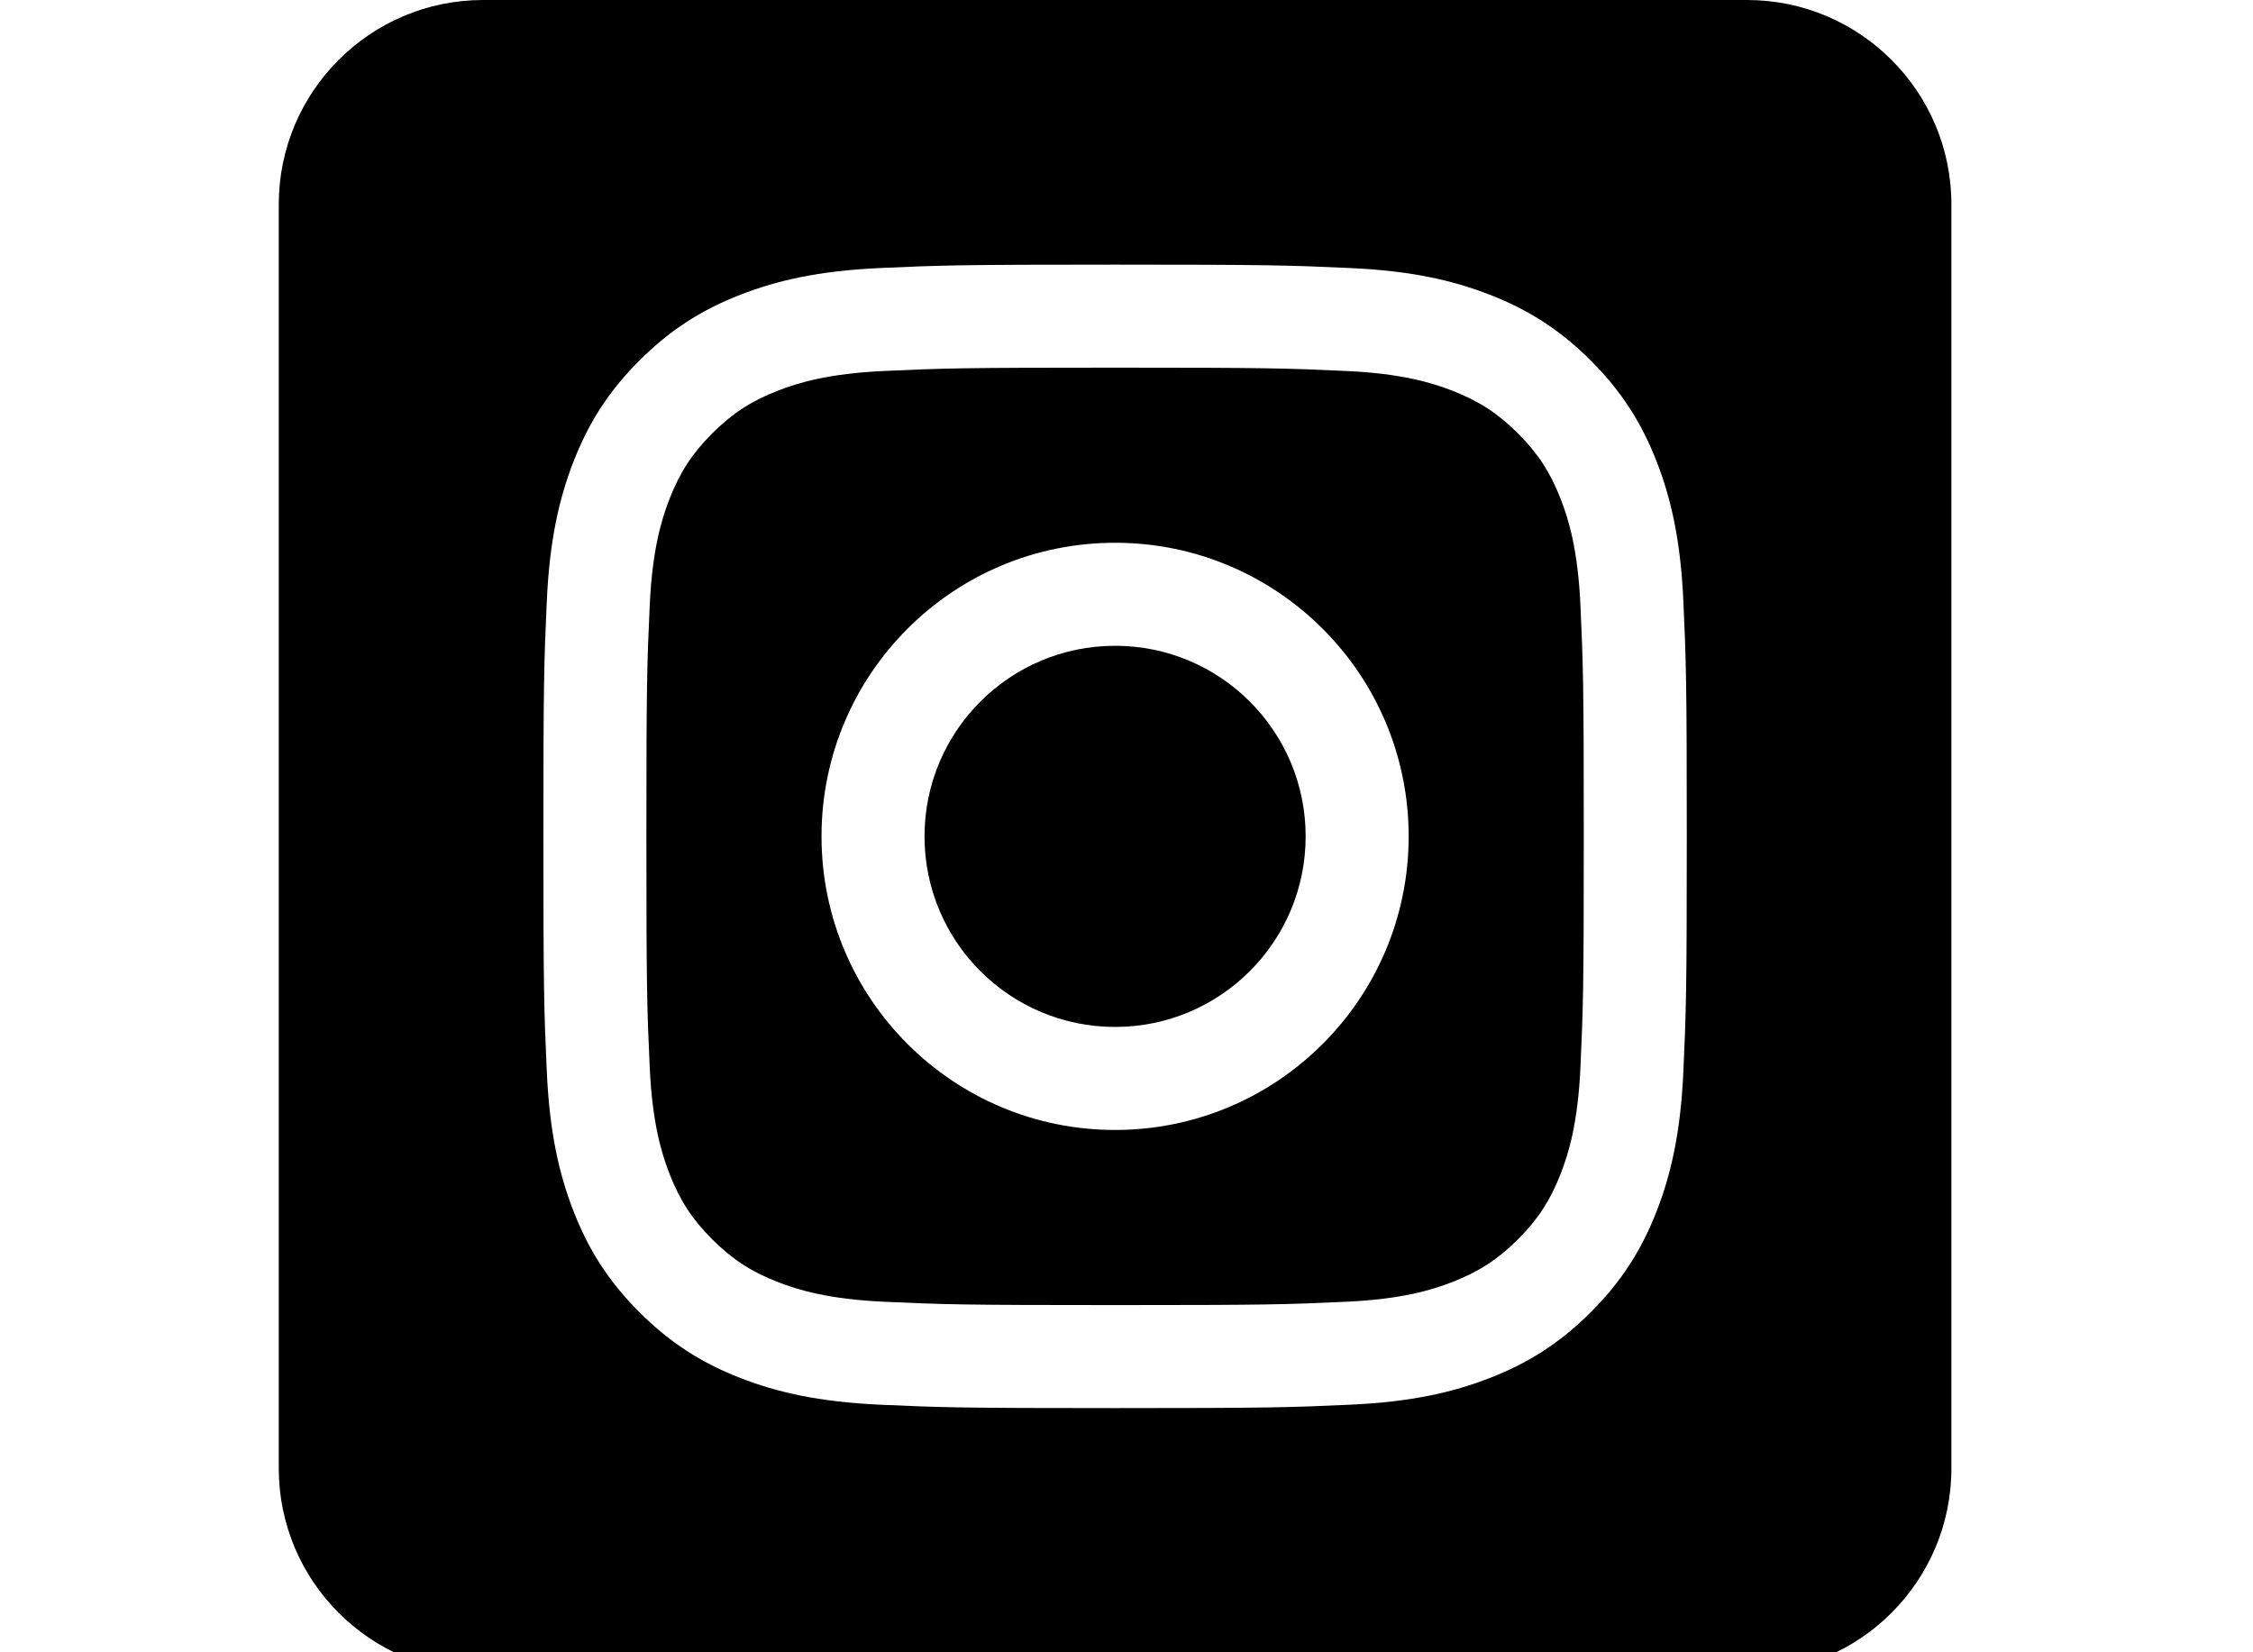 <?xml version="1.0" standalone="no"?>
<!DOCTYPE svg PUBLIC "-//W3C//DTD SVG 1.0//EN" "http://www.w3.org/TR/2001/REC-SVG-20010904/DTD/svg10.dtd">
<svg xmlns="http://www.w3.org/2000/svg" xmlns:xlink="http://www.w3.org/1999/xlink" id="body_1" width="30" height="22">

<g transform="matrix(0.029 0 0 0.029 0 0)">
	<g transform="matrix(1.5 0 0 1.5 128 -0)">
	</g>
    <path transform="matrix(1.5 0 0 1.5 128 -0)"  d="M449.446 0C 483.971 0 512 28.03 512 62.554L512 62.554L512 449.446C 512 483.97 483.97 512 449.446 512L449.446 512L62.554 512C 28.03 512 -1.5258789E-05 483.97 -1.5258789E-05 449.446L-1.5258789E-05 449.446L-1.5258789E-05 62.554C -1.5258789E-05 28.03 28.029 -1.5258789E-05 62.554 -1.5258789E-05L62.554 -1.5258789E-05L449.446 -1.5258789E-05L449.446 0zM256 81C 208.473 81 202.513 81.201 183.848 82.053C 165.221 82.903 152.5 85.861 141.368 90.188C 129.86 94.66 120.101 100.644 110.372 110.372C 100.643 120.101 94.659 129.861 90.187 141.368C 85.861 152.5 82.903 165.221 82.052 183.848C 81.201 202.513 81 208.473 81 256C 81 303.527 81.201 309.487 82.052 328.152C 82.903 346.779 85.861 359.5 90.187 370.632C 94.659 382.139 100.643 391.899 110.372 401.628C 120.101 411.357 129.86 417.341 141.368 421.813C 152.5 426.139 165.221 429.097 183.848 429.947C 202.513 430.799 208.473 431 256 431C 303.527 431 309.487 430.799 328.152 429.947C 346.779 429.097 359.5 426.139 370.632 421.813C 382.139 417.341 391.899 411.357 401.628 401.628C 411.357 391.899 417.341 382.139 421.813 370.632C 426.139 359.5 429.097 346.779 429.947 328.152C 430.799 309.487 431 303.527 431 256C 431 208.473 430.799 202.513 429.947 183.848C 429.097 165.221 426.139 152.5 421.813 141.368C 417.341 129.861 411.357 120.101 401.628 110.372C 391.899 100.644 382.139 94.66 370.632 90.188C 359.5 85.861 346.779 82.903 328.152 82.053C 309.487 81.201 303.527 81 256 81zM256 112.532C 302.727 112.532 308.262 112.71 326.715 113.552C 343.777 114.331 353.043 117.182 359.21 119.577C 367.379 122.752 373.208 126.545 379.332 132.668C 385.456 138.792 389.248 144.622 392.423 152.79C 394.819 158.957 397.67 168.223 398.448 185.285C 399.29 203.738 399.469 209.273 399.469 256C 399.469 302.727 399.29 308.262 398.448 326.715C 397.67 343.777 394.819 353.043 392.423 359.21C 389.248 367.379 385.456 373.208 379.332 379.332C 373.208 385.456 367.379 389.248 359.21 392.423C 353.043 394.819 343.777 397.67 326.715 398.448C 308.265 399.29 302.73 399.469 256 399.469C 209.27 399.469 203.736 399.29 185.285 398.448C 168.223 397.67 158.957 394.819 152.79 392.423C 144.621 389.248 138.792 385.456 132.668 379.332C 126.544 373.208 122.751 367.379 119.577 359.21C 117.181 353.043 114.33 343.777 113.551 326.715C 112.709 308.262 112.531 302.727 112.531 256C 112.531 209.273 112.709 203.738 113.551 185.285C 114.33 168.223 117.181 158.957 119.577 152.79C 122.751 144.622 126.544 138.792 132.668 132.668C 138.792 126.545 144.621 122.752 152.79 119.577C 158.957 117.182 168.223 114.331 185.285 113.552C 203.738 112.71 209.273 112.532 256 112.532zM256 166.135C 206.369 166.135 166.135 206.369 166.135 256C 166.135 305.631 206.369 345.865 256 345.865C 305.631 345.865 345.865 305.631 345.865 256C 345.865 206.369 305.631 166.135 256 166.135zM256 314.333C 223.783 314.333 197.667 288.217 197.667 256C 197.667 223.783 223.783 197.667 256 197.667C 288.217 197.667 314.333 223.783 314.333 256C 314.333 288.217 288.217 314.333 256 314.333zM370.416 162.585C 370.416 174.183 361.013 183.584 349.415 183.584C 337.818 183.584 328.416 174.183 328.416 162.585C 328.416 150.987 337.818 141.585 349.415 141.585C 361.013 141.585 370.416 150.987 370.416 162.585z" stroke="none" fill="#000000" fill-rule="nonzero" />
</g>
</svg>